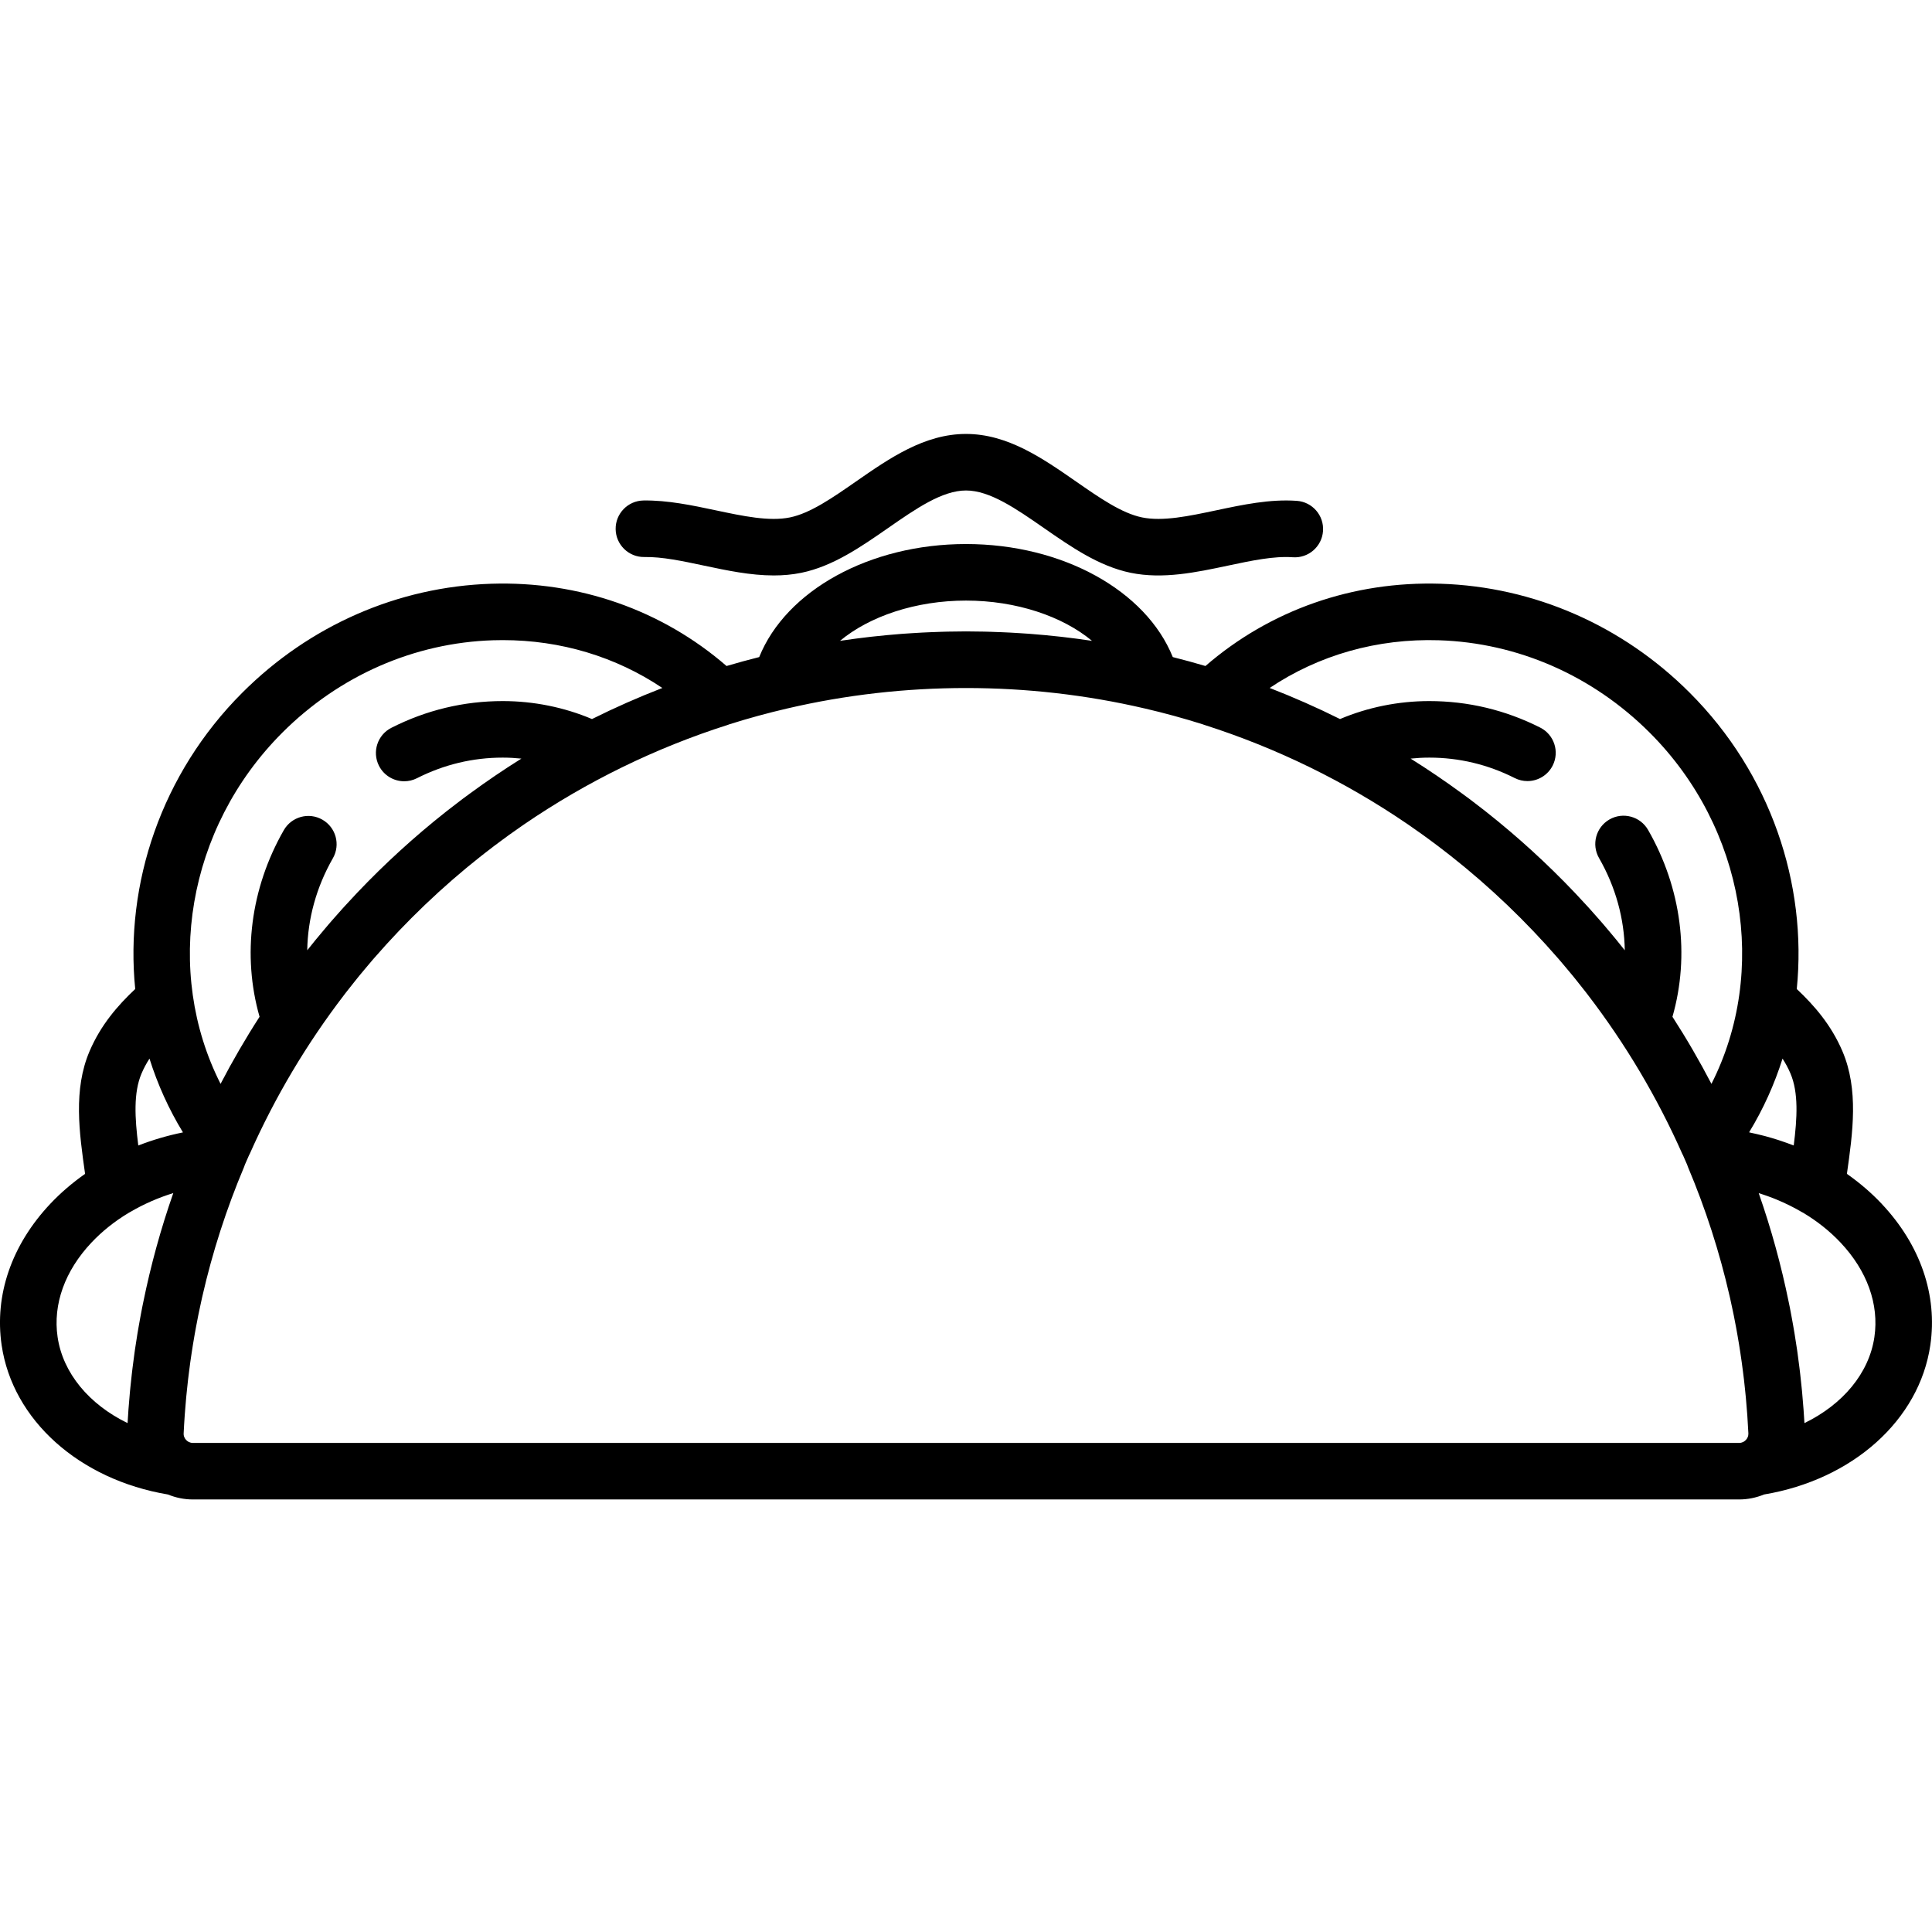 <svg viewBox="0 -115 512 512" xmlns="http://www.w3.org/2000/svg"><path d="m498.668 204.02c-2.762-2.93-5.859-5.574-9.219-7.934 1.559-10.977 3.156-22.324-1.184-32.496-2.961-6.941-7.422-12.09-12.102-16.492 2.793-27.855-6.918-57.07-28.367-78.516-17.84-17.844-41.277-28.098-66-28.883-23.273-.734-45.23 6.98-62.34 21.801-2.863-.852-5.754-1.633-8.656-2.367-7.094-17.605-29.203-29.957-54.801-29.957-25.594 0-47.707 12.352-54.801 29.957-2.902.734-5.789 1.516-8.656 2.367-17.105-14.82-39.062-22.539-62.336-21.801-24.723.785-48.164 11.039-66.004 28.883-21.449 21.449-31.16 50.66-28.367 78.516-4.676 4.402-9.141 9.555-12.102 16.492-4.34 10.172-2.738 21.52-1.184 32.496-3.359 2.359-6.457 5.004-9.219 7.934-10.258 10.883-14.84 24.188-12.895 37.461 2.902 19.832 20.555 35.629 44.062 39.574 2.082.852 4.324 1.316 6.605 1.316h409.789c2.281 0 4.523-.465 6.605-1.316 23.512-3.949 41.16-19.742 44.062-39.574 1.945-13.273-2.637-26.578-12.895-37.461zm-117.348-149.344c20.902.664 40.746 9.363 55.883 24.5 25.332 25.332 31.414 63.344 16.348 93.059-3.164-6.074-6.605-12.008-10.332-17.777 4.664-16.285 2.383-34.121-6.465-49.527-2.062-3.586-6.641-4.824-10.23-2.766-3.586 2.062-4.824 6.641-2.762 10.23 4.406 7.672 6.695 16.094 6.82 24.438-.406-.516-.824-1.027-1.238-1.539-.301-.375-.602-.758-.906-1.129-.555-.68-1.117-1.348-1.68-2.02-.621-.742-1.246-1.484-1.875-2.223-.34-.395-.684-.785-1.027-1.18-.875-1.004-1.758-2.004-2.652-2.992-.168-.184-.336-.367-.504-.555-1.082-1.188-2.176-2.367-3.285-3.535-.027-.031-.059-.062-.09-.094-7.293-7.672-15.113-14.816-23.414-21.375-.125-.098-.25-.203-.379-.301-1.066-.84-2.148-1.668-3.23-2.488-.359-.27-.715-.551-1.074-.816-.598-.449-1.203-.883-1.805-1.324-4.43-3.25-8.961-6.324-13.59-9.223 1.621-.168 3.266-.262 4.934-.262 7.91 0 15.527 1.82 22.645 5.414 1.086.547 2.238.805 3.371.805 2.738 0 5.375-1.508 6.695-4.117 1.863-3.695.383-8.199-3.312-10.062-9.23-4.66-19.121-7.023-29.398-7.023-8.18 0-16.277 1.645-23.648 4.762-6.09-3.035-12.309-5.781-18.645-8.238 12.996-8.723 28.527-13.156 44.848-12.641zm-125.32-10.516c13.34 0 25.566 4.16 33.391 10.668-1.277-.191-2.555-.367-3.836-.539-.203-.027-.402-.055-.605-.078-1.219-.16-2.438-.312-3.66-.449-.281-.031-.566-.059-.852-.09-2.324-.254-4.656-.477-6.996-.656-.238-.02-.48-.043-.723-.059-.809-.062-1.617-.109-2.426-.16-.844-.055-1.691-.109-2.539-.152-.707-.035-1.418-.07-2.125-.098-1.023-.047-2.047-.082-3.07-.113-.57-.016-1.145-.035-1.715-.047-1.613-.035-3.227-.059-4.844-.059-1.613 0-3.227.023-4.844.059-.57.012-1.141.031-1.711.047-1.027.031-2.047.066-3.07.113-.711.027-1.422.062-2.129.098-.848.047-1.691.098-2.535.152-.812.051-1.621.098-2.43.16-.23.016-.465.039-.695.055-2.352.184-4.695.406-7.031.66-.277.031-.559.059-.84.09-1.223.141-2.445.293-3.668.449-.199.027-.395.051-.594.078-1.281.172-2.562.348-3.84.539 7.824-6.508 20.051-10.668 33.387-10.668zm-181.199 35.016c15.133-15.137 34.98-23.836 55.879-24.5.855-.027 1.707-.039 2.559-.039 15.383 0 29.98 4.414 42.289 12.684-6.336 2.453-12.555 5.199-18.645 8.234-7.371-3.117-15.465-4.762-23.648-4.762-10.32 0-20.246 2.383-29.512 7.082-3.688 1.867-5.164 6.379-3.293 10.066 1.32 2.605 3.957 4.105 6.688 4.105 1.141 0 2.297-.262 3.383-.812 7.145-3.621 14.789-5.457 22.734-5.457 1.668 0 3.312.094 4.934.262-4.621 2.891-9.145 5.961-13.562 9.199-.613.449-1.23.895-1.836 1.348-.355.266-.703.539-1.055.805-1.09.824-2.176 1.656-3.25 2.5-.125.098-.246.199-.371.297-8.301 6.559-16.125 13.703-23.418 21.379-.031.031-.059.062-.09.094-1.109 1.168-2.203 2.348-3.285 3.539-.168.184-.336.367-.504.551-.895.988-1.777 1.988-2.652 2.992-.34.395-.688.785-1.027 1.18-.629.738-1.254 1.48-1.875 2.227-.562.668-1.125 1.336-1.676 2.012-.309.375-.609.758-.914 1.137-.414.512-.828 1.02-1.234 1.531.125-8.324 2.406-16.723 6.793-24.383 2.055-3.59.812-8.168-2.777-10.223-3.59-2.055-8.168-.812-10.227 2.777-8.812 15.387-11.078 33.199-6.426 49.457-3.727 5.77-7.168 11.703-10.332 17.777-15.066-29.715-8.98-67.727 16.352-93.059zm-36.84 150.941c-.09.441-.184.883-.273 1.328-.164.848-.324 1.699-.484 2.551-.141.75-.273 1.504-.406 2.258-.125.719-.254 1.438-.371 2.16-.234 1.43-.461 2.859-.668 4.293-.059.402-.109.809-.164 1.211-.164 1.188-.324 2.379-.469 3.57-.066.531-.129 1.062-.188 1.594-.137 1.172-.262 2.348-.379 3.523-.043.422-.086.84-.125 1.262-.148 1.566-.281 3.133-.395 4.707-.023.352-.043.703-.066 1.055-.059.836-.117 1.672-.164 2.508-10.164-4.945-17.141-13.215-18.547-22.828-1.266-8.645 1.922-17.527 8.977-25.012 2.812-2.98 6.09-5.598 9.734-7.801.227-.113.441-.234.652-.371 3.48-2.031 7.27-3.703 11.301-4.949-3.301 9.426-5.957 19.09-7.965 28.941zm-1.312-41.547c-.922-7.297-1.305-14.008.867-19.098.594-1.387 1.297-2.688 2.098-3.93 2.141 6.785 5.086 13.352 8.871 19.555-4.094.832-8.055 1.996-11.836 3.473zm426.652 76.816c-.012.062-.027.125-.043.184-.02.078-.043.148-.066.219-.242.645-.742 1.105-1.203 1.336-.016.008-.031.016-.047.023-.285.137-.625.242-1.043.242h-409.793c-.418 0-.762-.105-1.043-.242-.016-.008-.031-.016-.047-.023-.461-.23-.965-.691-1.203-1.336-.027-.07-.051-.141-.07-.215-.016-.062-.027-.125-.039-.188-.027-.152-.043-.316-.035-.492v-.004c.074-1.598.172-3.195.285-4.789.035-.531.086-1.059.125-1.586.082-1.062.168-2.121.266-3.18.059-.652.133-1.305.199-1.953.094-.926.191-1.848.297-2.77.086-.727.18-1.453.273-2.18.105-.832.211-1.664.324-2.492.113-.801.234-1.602.355-2.402.109-.727.223-1.453.34-2.184.145-.895.297-1.789.453-2.684.105-.598.215-1.191.324-1.785.188-1.02.383-2.039.586-3.051.086-.426.172-.848.262-1.273.242-1.18.492-2.363.762-3.539.039-.184.082-.363.125-.547 2.672-11.684 6.359-23.129 11.055-34.25.074-.172.125-.352.184-.531.363-.852.738-1.699 1.113-2.547.062-.121.133-.234.188-.355 6.711-15.129 15.148-29.258 25.039-42.16.152-.203.305-.402.457-.602.828-1.066 1.668-2.121 2.512-3.172.336-.418.668-.84 1.008-1.254.602-.734 1.211-1.457 1.824-2.184.574-.684 1.145-1.375 1.734-2.055.145-.168.293-.332.438-.5 4.215-4.848 8.668-9.523 13.359-14.012 2.402-2.301 4.855-4.535 7.348-6.703.039-.031.074-.066.113-.098 1.129-.984 2.273-1.949 3.422-2.906.227-.184.453-.375.68-.559 1-.824 2.008-1.637 3.02-2.441.426-.336.852-.672 1.277-1.004.848-.664 1.699-1.32 2.559-1.969.672-.508 1.348-1.008 2.023-1.504.645-.477 1.289-.953 1.938-1.422 1.051-.754 2.109-1.496 3.172-2.23.305-.211.605-.422.91-.633 16.457-11.238 34.598-20.152 53.941-26.312.086-.027.164-.066.246-.098 5.082-1.609 10.234-3.016 15.441-4.227.02-.008.043-.008.062-.012 30.898-7.203 63.695-7.203 94.594 0 .023.004.047.004.07.012 5.203 1.211 10.352 2.617 15.434 4.227.082.027.16.07.246.094 19.344 6.164 37.484 15.078 53.941 26.316.305.207.605.422.91.633 1.062.734 2.121 1.477 3.172 2.23.648.469 1.293.945 1.938 1.418.676.5 1.352 1 2.023 1.508.859.648 1.711 1.305 2.559 1.969.426.332.852.664 1.277 1.004 1.012.801 2.02 1.617 3.02 2.441.227.184.453.371.68.559 1.148.957 2.289 1.922 3.422 2.906.039.031.074.062.113.098 2.492 2.168 4.945 4.402 7.348 6.699 4.691 4.488 9.145 9.168 13.359 14.016.145.168.293.332.438.5.59.68 1.156 1.367 1.734 2.055.613.727 1.223 1.449 1.824 2.184.34.414.672.836 1.008 1.254.844 1.051 1.684 2.105 2.512 3.172.152.199.305.398.457.598 9.895 12.906 18.328 27.031 25.039 42.16.055.125.125.238.188.359.375.848.75 1.695 1.113 2.547.059.176.109.355.184.531 4.695 11.121 8.383 22.566 11.055 34.254.043.18.086.359.125.539.266 1.18.52 2.363.762 3.547.09.422.176.844.262 1.266.203 1.016.398 2.035.586 3.055.109.594.219 1.188.32 1.781.16.898.312 1.793.457 2.691.117.727.23 1.449.34 2.176.121.805.242 1.605.352 2.41.117.824.223 1.656.328 2.484.094.727.188 1.453.273 2.184.105.918.199 1.844.297 2.766.066.652.137 1.305.199 1.957.098 1.059.18 2.117.262 3.176.043.531.09 1.059.129 1.59.109 1.594.207 3.191.285 4.789.004.18-.016.34-.039.496zm.227-80.305c3.777-6.195 6.723-12.758 8.863-19.539.797 1.242 1.504 2.543 2.094 3.93 2.172 5.09 1.793 11.797.871 19.09-.09-.035-.188-.062-.277-.098-1.012-.391-2.039-.758-3.078-1.102-.262-.09-.523-.18-.789-.266-1.141-.363-2.293-.707-3.461-1.02-.246-.066-.496-.121-.742-.184-.961-.246-1.926-.469-2.902-.676-.195-.043-.383-.098-.578-.137zm33.211 54.227c-1.406 9.613-8.383 17.883-18.543 22.828-.047-.836-.109-1.672-.164-2.504-.023-.355-.047-.707-.07-1.062-.113-1.57-.246-3.137-.391-4.703-.039-.422-.086-.844-.129-1.266-.117-1.172-.242-2.344-.375-3.516-.062-.535-.125-1.066-.191-1.602-.145-1.188-.301-2.371-.465-3.555-.055-.41-.105-.816-.168-1.223-.207-1.434-.43-2.863-.668-4.289-.117-.727-.246-1.445-.371-2.168-.133-.75-.266-1.5-.406-2.25-.156-.852-.316-1.707-.484-2.559-.09-.438-.18-.875-.27-1.309-2.008-9.852-4.664-19.512-7.965-28.934.289.09.578.184.863.277.488.156.973.324 1.457.492.551.199 1.102.402 1.645.617.281.109.555.227.832.34 2.312.961 4.551 2.062 6.695 3.328.09.055.191.094.285.145 3.711 2.223 7.055 4.871 9.91 7.902 7.051 7.48 10.238 16.363 8.973 25.008zm0 0"/><path d="m170.758 32.617c4.715-.086 10.094 1.066 15.789 2.273 6.086 1.289 12.316 2.609 18.508 2.609 2.445 0 4.883-.203 7.301-.699 8.395-1.723 15.816-6.879 22.992-11.863 7.367-5.121 14.328-9.953 20.652-9.953 6.328 0 13.285 4.836 20.656 9.953 7.176 4.984 14.598 10.141 22.992 11.863 8.543 1.75 17.32-.109 25.809-1.91 6.242-1.324 12.141-2.57 17.148-2.211 4.117.297 7.715-2.812 8.008-6.941.297-4.125-2.809-7.711-6.938-8.008-7.117-.508-14.34 1.023-21.324 2.504-7.309 1.547-14.215 3.008-19.695 1.887-5.383-1.102-11.246-5.176-17.453-9.488-8.938-6.211-18.184-12.633-29.203-12.633-11.016 0-20.262 6.422-29.199 12.633-6.207 4.312-12.07 8.387-17.453 9.488-5.48 1.125-12.387-.34-19.695-1.887-6.254-1.328-12.734-2.691-19.125-2.598-4.137.066-7.441 3.473-7.375 7.609.062 4.137 3.488 7.445 7.605 7.371zm0 0"/></svg>